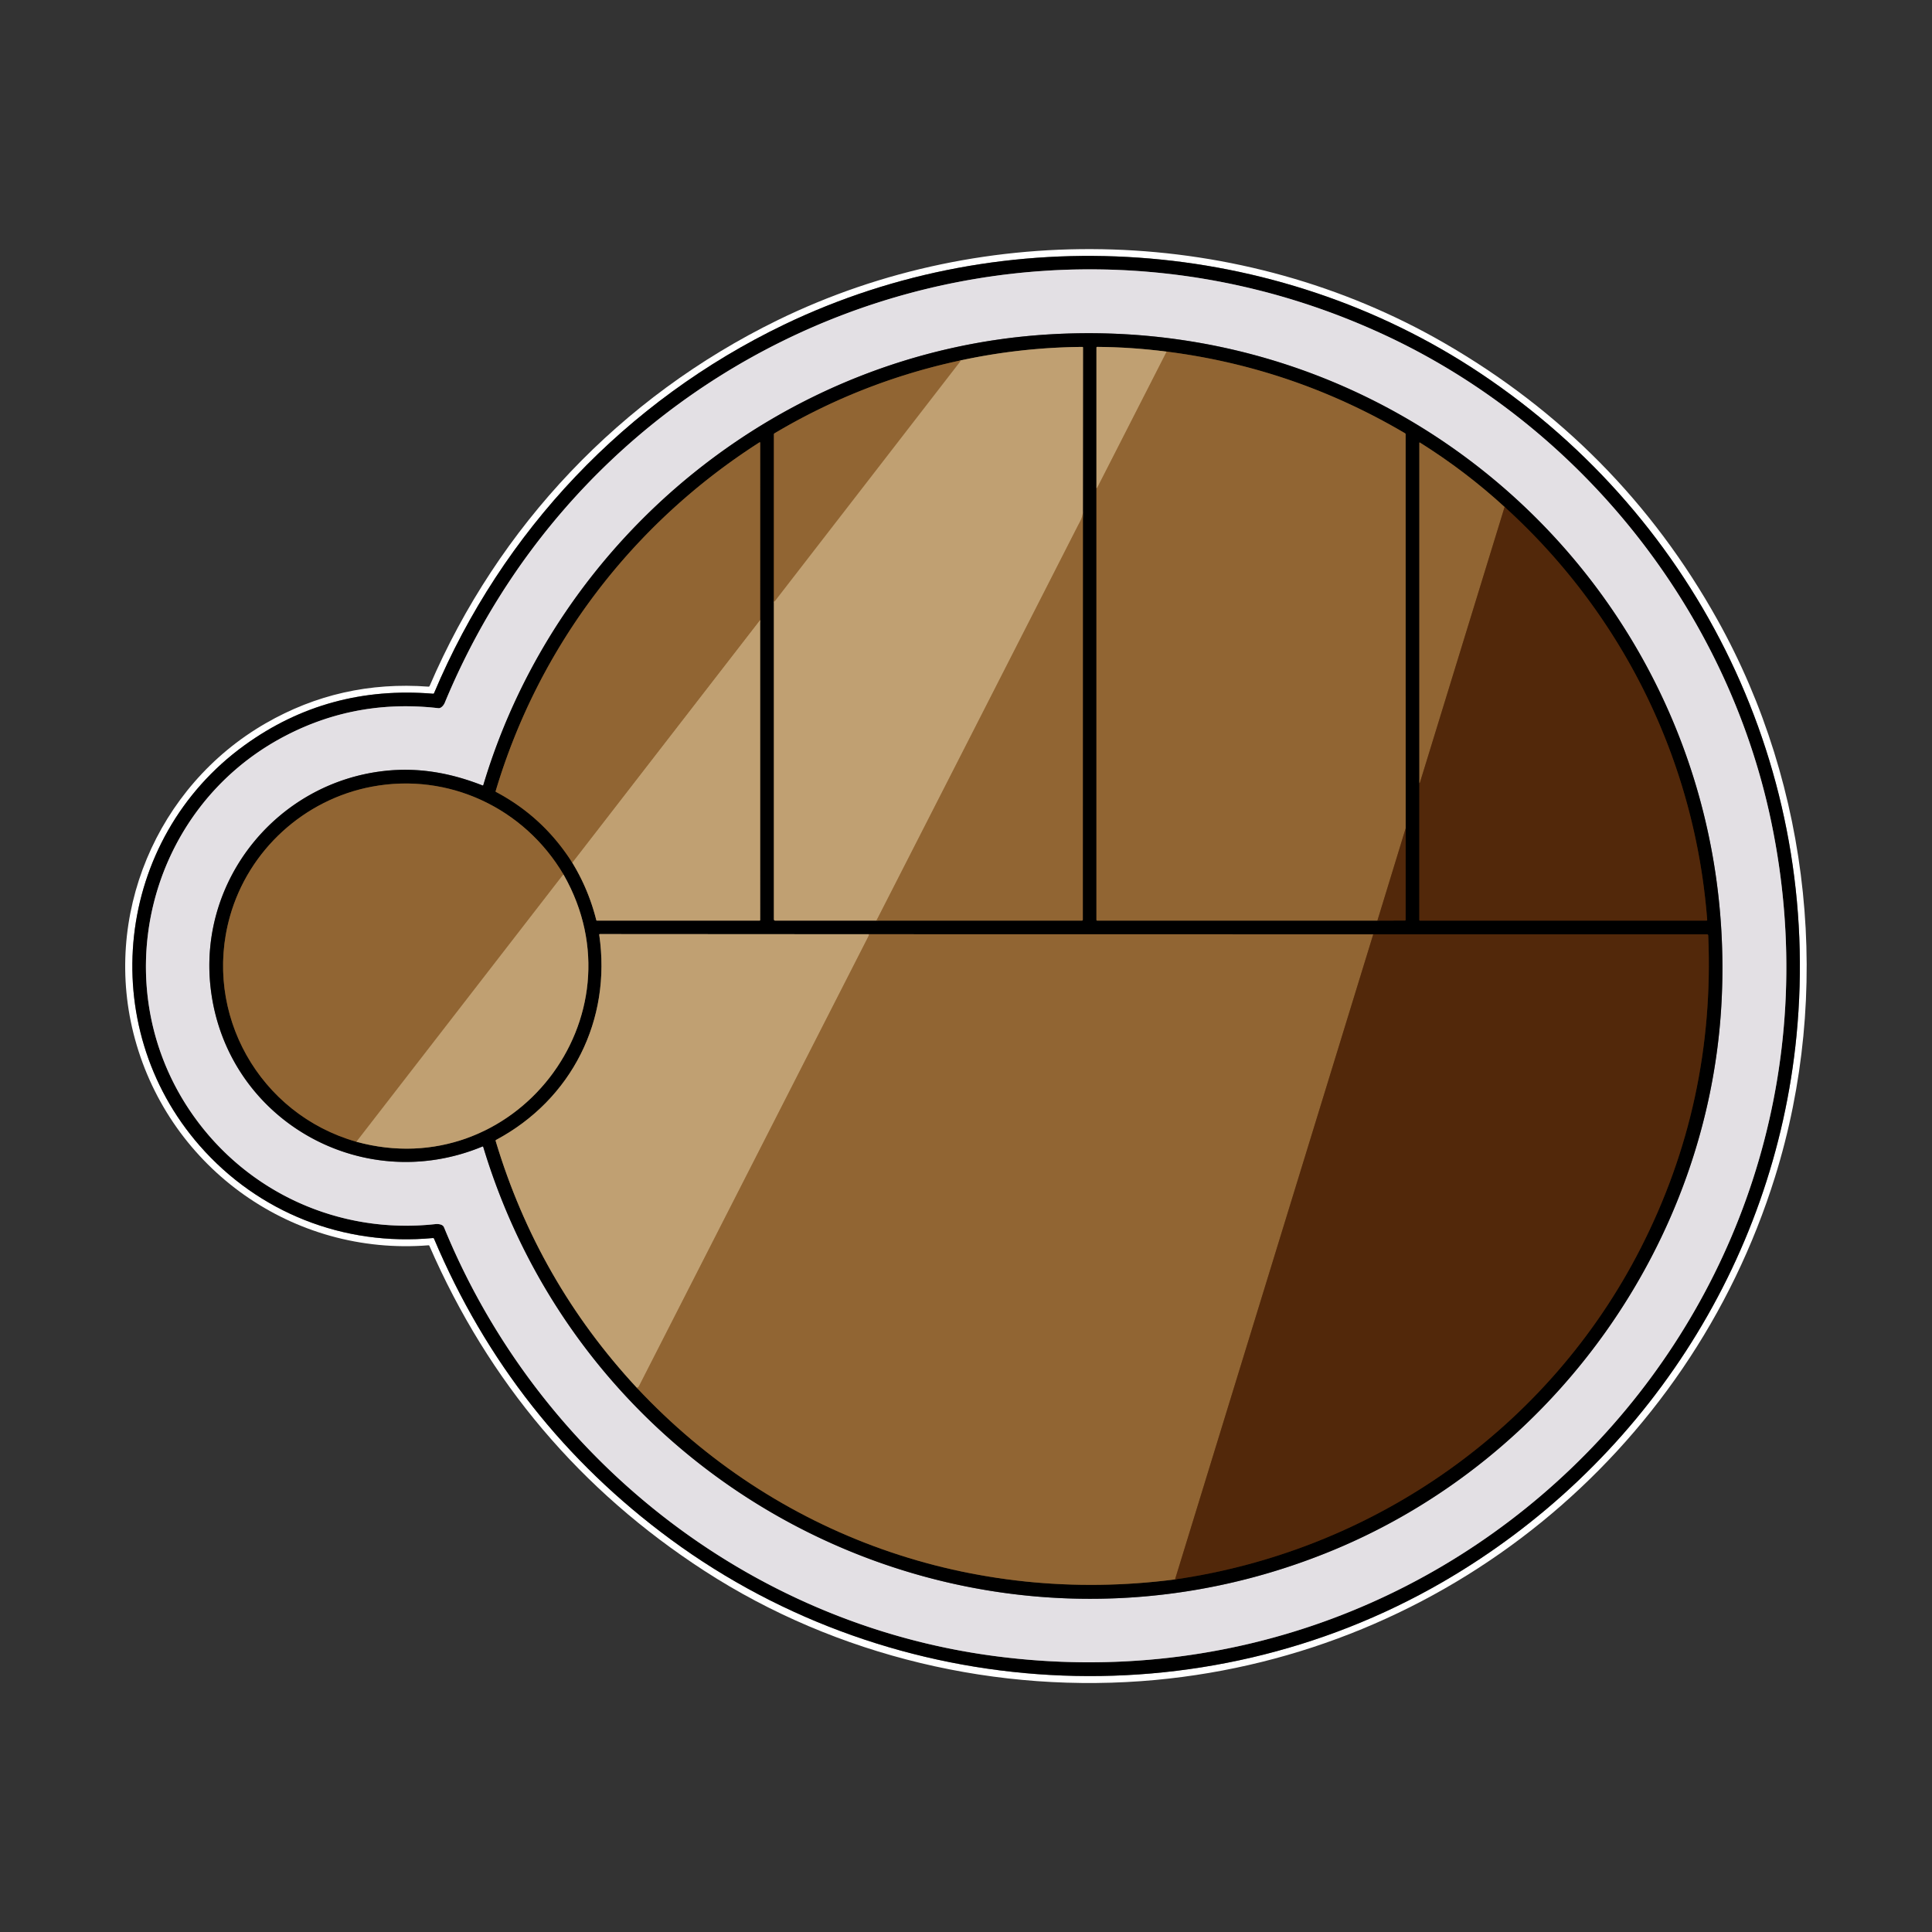 <svg xmlns="http://www.w3.org/2000/svg" version="1.1" viewBox="0 0 1448 1448"><rect x="0" y="0" width="1448" height="1448" fill="#333333" stroke="none"/><g fill="none" stroke-linecap="butt" stroke-width="2"><path stroke="gray" d="M 325.28 928.35 Q 383.43 1066.06 502.73 1153.79 C 670.75 1277.36 900.26 1290.42 1081.14 1185.76 C 1230.07 1099.58 1329.78 947.54 1346.45 776.19 C 1365.66 578.62 1274.39 389.81 1109.70 279.87 C 956.05 177.30 753.98 163.25 587.57 243.34 C 469.28 300.27 376.45 398.05 325.32 519.49 Q 325.11 519.97 324.59 519.93 Q 245.71 513.39 183.29 558.53 C 86.05 628.86 70.82 768.69 149.73 858.77 C 193.54 908.77 257.54 934.18 324.52 927.89 Q 325.06 927.84 325.28 928.35" vector-effect="non-scaling-stroke"/><path stroke="#727072" d="M 332.75 919.77 C 403.07 1091.62 560.30 1216.70 745.14 1241.15 C 1104.37 1288.67 1401.52 969.82 1327.43 615.51 C 1294.32 457.16 1184.56 319.47 1038.20 251.28 C 766.65 124.75 448.00 250.02 333.35 526.70 C 332.53 528.68 330.57 530.99 328.52 530.76 Q 265.58 523.52 211.10 552.96 C 109.25 607.99 77.85 740.82 144.58 835.68 C 185.58 893.97 254.52 925.30 326.21 917.46 C 328.58 917.20 331.86 917.60 332.75 919.77" vector-effect="non-scaling-stroke"/><path stroke="#727072" d="M 361.56 588.65 C 337.51 579.21 313.38 574.94 287.82 577.84 C 207.71 586.91 148.69 659.45 157.84 740.19 C 168.98 838.48 270.53 897.05 361.56 859.30 A 0.46 0.46 0.0 0 1 362.18 859.59 C 443.28 1128.55 737.74 1269.46 998.31 1162.18 C 1165.00 1093.55 1281.13 930.83 1290.29 750.46 C 1304.78 465.18 1069.72 232.08 783.77 250.78 C 587.72 263.60 418.45 400.54 362.27 588.30 Q 362.10 588.86 361.56 588.65" vector-effect="non-scaling-stroke"/><path stroke="#49331a" d="M 719.73 270.17 Q 645.54 286.06 580.47 324.77 A 0.93 0.91 75.6 0 0 580.02 325.55 L 580.01 450.75" vector-effect="non-scaling-stroke"/><path stroke="#605039" d="M 580.01 450.75 L 580.01 689.03 A 0.96 0.96 0.0 0 0 580.97 689.99 L 656.87 690.00" vector-effect="non-scaling-stroke"/><path stroke="#49331a" d="M 656.87 690.00 L 810.87 689.99 A 0.68 0.68 0.0 0 0 811.55 689.31 L 811.61 383.51" vector-effect="non-scaling-stroke"/><path stroke="#605039" d="M 811.61 383.51 L 811.70 260.54 Q 811.70 260.01 811.17 260.01 Q 764.92 260.40 719.73 270.17" vector-effect="non-scaling-stroke"/><path stroke="#a98353" d="M 811.61 383.51 C 811.37 388.01 809.50 390.80 807.48 394.75 Q 732.24 542.44 656.87 690.00" vector-effect="non-scaling-stroke"/><path stroke="#a98353" d="M 580.01 450.75 Q 580.52 450.77 580.74 450.49 Q 650.21 360.71 719.64 270.90 Q 719.79 270.70 719.73 270.17" vector-effect="non-scaling-stroke"/><path stroke="#49331a" d="M 821.76 365.75 L 821.76 689.43 A 0.57 0.57 0.0 0 0 822.33 690.00 L 1032.35 689.98" vector-effect="non-scaling-stroke"/><path stroke="#291405" d="M 1032.35 689.98 L 1052.97 689.95 A 0.53 0.53 0.0 0 0 1053.50 689.42 L 1053.52 620.79" vector-effect="non-scaling-stroke"/><path stroke="#49331a" d="M 1053.52 620.79 L 1053.50 325.60 Q 1053.50 325.00 1052.98 324.69 Q 969.66 275.61 874.40 263.54" vector-effect="non-scaling-stroke"/><path stroke="#605039" d="M 874.40 263.54 Q 848.27 260.18 822.33 259.99 Q 821.77 259.99 821.77 260.54 L 821.76 365.75" vector-effect="non-scaling-stroke"/><path stroke="#a98353" d="M 874.40 263.54 L 822.34 365.57 Q 822.25 365.75 822.05 365.75 Q 821.92 365.75 821.76 365.75" vector-effect="non-scaling-stroke"/><path stroke="#72471f" d="M 1053.52 620.79 L 1032.35 689.98" vector-effect="non-scaling-stroke"/><path stroke="#605039" d="M 428.96 646.63 Q 441.11 666.55 446.89 689.52 Q 447.01 690.00 447.50 690.00 L 569.24 690.00 A 0.50 0.50 0.0 0 0 569.74 689.50 L 569.72 464.76" vector-effect="non-scaling-stroke"/><path stroke="#49331a" d="M 569.72 464.76 L 569.74 331.96 Q 569.74 331.20 569.10 331.61 C 473.80 392.60 403.77 484.52 371.47 592.97 A 0.48 0.48 0.0 0 0 371.71 593.53 Q 407.23 612.33 428.96 646.63" vector-effect="non-scaling-stroke"/><path stroke="#a98353" d="M 569.72 464.76 L 428.96 646.63" vector-effect="non-scaling-stroke"/><path stroke="#291405" d="M 1063.77 586.75 L 1063.76 689.49 A 0.51 0.51 0.0 0 0 1064.27 690.00 L 1279.00 690.00 A 0.51 0.51 0.0 0 0 1279.51 689.45 C 1270.36 570.34 1216.30 460.50 1128.00 380.24 Q 1127.84 380.10 1127.67 379.97" vector-effect="non-scaling-stroke"/><path stroke="#49331a" d="M 1127.67 379.97 Q 1098.43 353.18 1064.30 331.76 Q 1063.78 331.43 1063.78 332.04 L 1063.77 586.75" vector-effect="non-scaling-stroke"/><path stroke="#72471f" d="M 1127.67 379.97 L 1064.19 586.60 Q 1064.15 586.71 1064.04 586.74 Q 1063.93 586.77 1063.77 586.75" vector-effect="non-scaling-stroke"/><path stroke="#605039" d="M 267.15 855.74 C 385.03 888.06 483.14 762.27 422.51 655.74" vector-effect="non-scaling-stroke"/><path stroke="#49331a" d="M 422.51 655.74 C 393.04 605.60 336.22 578.75 278.67 589.61 C 227.76 599.21 186.25 637.35 172.34 686.82 C 151.86 759.60 194.33 835.04 267.15 855.74" vector-effect="non-scaling-stroke"/><path stroke="#a98353" d="M 422.51 655.74 Q 422.34 655.72 422.21 655.73 Q 421.96 655.73 421.80 655.93 L 267.15 855.74" vector-effect="non-scaling-stroke"/><path stroke="#49331a" d="M 477.25 1040.06 C 581.43 1151.48 728.87 1203.45 880.67 1183.74" vector-effect="non-scaling-stroke"/><path stroke="#291405" d="M 880.67 1183.74 C 1029.96 1162.15 1160.90 1070.17 1229.60 935.59 Q 1285.56 825.99 1280.29 701.18 Q 1280.26 700.25 1279.33 700.25 L 1029.23 700.25" vector-effect="non-scaling-stroke"/><path stroke="#49331a" d="M 1029.23 700.25 L 651.25 700.19" vector-effect="non-scaling-stroke"/><path stroke="#605039" d="M 651.25 700.19 L 449.62 700.07 Q 449.03 700.07 449.12 700.65 C 458.42 764.50 428.52 824.01 371.83 854.33 Q 371.33 854.59 371.49 855.13 Q 402.93 960.00 477.25 1040.06" vector-effect="non-scaling-stroke"/><path stroke="#a98353" d="M 651.25 700.19 Q 651.27 701.01 651.01 701.51 Q 564.90 870.28 478.82 1039.07 Q 478.41 1039.86 477.25 1040.06" vector-effect="non-scaling-stroke"/><path stroke="#72471f" d="M 1029.23 700.25 L 880.67 1183.74" vector-effect="non-scaling-stroke"/></g><path fill="#fff" d="M 321.06 514.63 Q 321.75 514.68 322.03 514.04 C 373.50 394.26 465.07 297.61 582.58 240.08 C 738.86 163.57 930.36 169.41 1082.16 256.92 Q 1213.64 332.70 1287.21 464.55 C 1357.45 590.42 1373.25 744.43 1330.35 882.07 C 1265.63 1089.71 1082.96 1238.92 865.90 1259.11 C 748.17 1270.06 627.11 1241.57 528.09 1177.42 Q 388.56 1087.02 321.83 933.75 Q 321.63 933.28 321.13 933.32 C 219.90 941.43 127.82 876.35 101.14 778.71 C 76.06 686.96 117.20 589.29 199.09 542.11 Q 255.27 509.74 321.06 514.63 Z M 325.28 928.35 Q 383.43 1066.06 502.73 1153.79 C 670.75 1277.36 900.26 1290.42 1081.14 1185.76 C 1230.07 1099.58 1329.78 947.54 1346.45 776.19 C 1365.66 578.62 1274.39 389.81 1109.70 279.87 C 956.05 177.30 753.98 163.25 587.57 243.34 C 469.28 300.27 376.45 398.05 325.32 519.49 Q 325.11 519.97 324.59 519.93 Q 245.71 513.39 183.29 558.53 C 86.05 628.86 70.82 768.69 149.73 858.77 C 193.54 908.77 257.54 934.18 324.52 927.89 Q 325.06 927.84 325.28 928.35 Z"/><path fill="#000" d="M 324.52 927.89 C 257.54 934.18 193.54 908.77 149.73 858.77 C 70.82 768.69 86.05 628.86 183.29 558.53 Q 245.71 513.39 324.59 519.93 Q 325.11 519.97 325.32 519.49 C 376.45 398.05 469.28 300.27 587.57 243.34 C 753.98 163.25 956.05 177.30 1109.70 279.87 C 1274.39 389.81 1365.66 578.62 1346.45 776.19 C 1329.78 947.54 1230.07 1099.58 1081.14 1185.76 C 900.26 1290.42 670.75 1277.36 502.73 1153.79 Q 383.43 1066.06 325.28 928.35 Q 325.06 927.84 324.52 927.89 Z M 332.75 919.77 C 403.07 1091.62 560.30 1216.70 745.14 1241.15 C 1104.37 1288.67 1401.52 969.82 1327.43 615.51 C 1294.32 457.16 1184.56 319.47 1038.20 251.28 C 766.65 124.75 448.00 250.02 333.35 526.70 C 332.53 528.68 330.57 530.99 328.52 530.76 Q 265.58 523.52 211.10 552.96 C 109.25 607.99 77.85 740.82 144.58 835.68 C 185.58 893.97 254.52 925.30 326.21 917.46 C 328.58 917.20 331.86 917.60 332.75 919.77 Z"/><path fill="#e3e0e4" d="M 745.14 1241.15 C 560.30 1216.70 403.07 1091.62 332.75 919.77 C 331.86 917.60 328.58 917.20 326.21 917.46 C 254.52 925.30 185.58 893.97 144.58 835.68 C 77.85 740.82 109.25 607.99 211.10 552.96 Q 265.58 523.52 328.52 530.76 C 330.57 530.99 332.53 528.68 333.35 526.70 C 448.00 250.02 766.65 124.75 1038.20 251.28 C 1184.56 319.47 1294.32 457.16 1327.43 615.51 C 1401.52 969.82 1104.37 1288.67 745.14 1241.15 Z M 361.56 588.65 C 337.51 579.21 313.38 574.94 287.82 577.84 C 207.71 586.91 148.69 659.45 157.84 740.19 C 168.98 838.48 270.53 897.05 361.56 859.30 A 0.46 0.46 0.0 0 1 362.18 859.59 C 443.28 1128.55 737.74 1269.46 998.31 1162.18 C 1165.00 1093.55 1281.13 930.83 1290.29 750.46 C 1304.78 465.18 1069.72 232.08 783.77 250.78 C 587.72 263.60 418.45 400.54 362.27 588.30 Q 362.10 588.86 361.56 588.65 Z"/><path fill="#000" d="M 362.27 588.30 C 418.45 400.54 587.72 263.60 783.77 250.78 C 1069.72 232.08 1304.78 465.18 1290.29 750.46 C 1281.13 930.83 1165.00 1093.55 998.31 1162.18 C 737.74 1269.46 443.28 1128.55 362.18 859.59 A 0.46 0.46 0.0 0 0 361.56 859.30 C 270.53 897.05 168.98 838.48 157.84 740.19 C 148.69 659.45 207.71 586.91 287.82 577.84 C 313.38 574.94 337.51 579.21 361.56 588.65 Q 362.10 588.86 362.27 588.30 Z M 719.73 270.17 Q 645.54 286.06 580.47 324.77 A 0.93 0.91 75.6 0 0 580.02 325.55 L 580.01 450.75 L 580.01 689.03 A 0.96 0.96 0.0 0 0 580.97 689.99 L 656.87 690.00 L 810.87 689.99 A 0.68 0.68 0.0 0 0 811.55 689.31 L 811.61 383.51 L 811.70 260.54 Q 811.70 260.01 811.17 260.01 Q 764.92 260.40 719.73 270.17 Z M 821.76 365.75 L 821.76 689.43 A 0.57 0.57 0.0 0 0 822.33 690.00 L 1032.35 689.98 L 1052.97 689.95 A 0.53 0.53 0.0 0 0 1053.50 689.42 L 1053.52 620.79 L 1053.50 325.60 Q 1053.50 325.00 1052.98 324.69 Q 969.66 275.61 874.40 263.54 Q 848.27 260.18 822.33 259.99 Q 821.77 259.99 821.77 260.54 L 821.76 365.75 Z M 428.96 646.63 Q 441.11 666.55 446.89 689.52 Q 447.01 690.00 447.50 690.00 L 569.24 690.00 A 0.50 0.50 0.0 0 0 569.74 689.50 L 569.72 464.76 L 569.74 331.96 Q 569.74 331.20 569.10 331.61 C 473.80 392.60 403.77 484.52 371.47 592.97 A 0.48 0.48 0.0 0 0 371.71 593.53 Q 407.23 612.33 428.96 646.63 Z M 1063.77 586.75 L 1063.76 689.49 A 0.51 0.51 0.0 0 0 1064.27 690.00 L 1279.00 690.00 A 0.51 0.51 0.0 0 0 1279.51 689.45 C 1270.36 570.34 1216.30 460.50 1128.00 380.24 Q 1127.84 380.10 1127.67 379.97 Q 1098.43 353.18 1064.30 331.76 Q 1063.78 331.43 1063.78 332.04 L 1063.77 586.75 Z M 267.15 855.74 C 385.03 888.06 483.14 762.27 422.51 655.74 C 393.04 605.60 336.22 578.75 278.67 589.61 C 227.76 599.21 186.25 637.35 172.34 686.82 C 151.86 759.60 194.33 835.04 267.15 855.74 Z M 477.25 1040.06 C 581.43 1151.48 728.87 1203.45 880.67 1183.74 C 1029.96 1162.15 1160.90 1070.17 1229.60 935.59 Q 1285.56 825.99 1280.29 701.18 Q 1280.26 700.25 1279.33 700.25 L 1029.23 700.25 L 651.25 700.19 L 449.62 700.07 Q 449.03 700.07 449.12 700.65 C 458.42 764.50 428.52 824.01 371.83 854.33 Q 371.33 854.59 371.49 855.13 Q 402.93 960.00 477.25 1040.06 Z"/><path fill="#c0a072" d="M 811.61 383.51 C 811.37 388.01 809.50 390.80 807.48 394.75 Q 732.24 542.44 656.87 690.00 L 580.97 689.99 A 0.96 0.96 0.0 0 1 580.01 689.03 L 580.01 450.75 Q 580.52 450.77 580.74 450.49 Q 650.21 360.71 719.64 270.90 Q 719.79 270.70 719.73 270.17 Q 764.92 260.40 811.17 260.01 Q 811.70 260.01 811.70 260.54 L 811.61 383.51 Z"/><path fill="#c0a072" d="M 874.40 263.54 L 822.34 365.57 Q 822.25 365.75 822.05 365.75 Q 821.92 365.75 821.76 365.75 L 821.77 260.54 Q 821.77 259.99 822.33 259.99 Q 848.27 260.18 874.40 263.54 Z"/><path fill="#916533" d="M 874.40 263.54 Q 969.66 275.61 1052.98 324.69 Q 1053.50 325.00 1053.50 325.60 L 1053.52 620.79 L 1032.35 689.98 L 822.33 690.00 A 0.57 0.57 0.0 0 1 821.76 689.43 L 821.76 365.75 Q 821.92 365.75 822.05 365.75 Q 822.25 365.75 822.34 365.57 L 874.40 263.54 Z"/><path fill="#916533" d="M 719.73 270.17 Q 719.79 270.70 719.64 270.90 Q 650.21 360.71 580.74 450.49 Q 580.52 450.77 580.01 450.75 L 580.02 325.55 A 0.93 0.91 75.6 0 1 580.47 324.77 Q 645.54 286.06 719.73 270.17 Z"/><path fill="#916533" d="M 569.72 464.76 L 428.96 646.63 Q 407.23 612.33 371.71 593.53 A 0.48 0.48 0.0 0 1 371.47 592.97 C 403.77 484.52 473.80 392.60 569.10 331.61 Q 569.74 331.20 569.74 331.96 L 569.72 464.76 Z"/><path fill="#916533" d="M 1127.67 379.97 L 1064.19 586.60 Q 1064.15 586.71 1064.04 586.74 Q 1063.93 586.77 1063.77 586.75 L 1063.78 332.04 Q 1063.78 331.43 1064.30 331.76 Q 1098.43 353.18 1127.67 379.97 Z"/><path fill="#52280a" d="M 1127.67 379.97 Q 1127.84 380.10 1128.00 380.24 C 1216.30 460.50 1270.36 570.34 1279.51 689.45 A 0.51 0.51 0.0 0 1 1279.00 690.00 L 1064.27 690.00 A 0.51 0.51 0.0 0 1 1063.76 689.49 L 1063.77 586.75 Q 1063.93 586.77 1064.04 586.74 Q 1064.15 586.71 1064.19 586.60 L 1127.67 379.97 Z"/><path fill="#916533" d="M 811.61 383.51 L 811.55 689.31 A 0.68 0.68 0.0 0 1 810.87 689.99 L 656.87 690.00 Q 732.24 542.44 807.48 394.75 C 809.50 390.80 811.37 388.01 811.61 383.51 Z"/><path fill="#c0a072" d="M 569.72 464.76 L 569.74 689.50 A 0.50 0.50 0.0 0 1 569.24 690.00 L 447.50 690.00 Q 447.01 690.00 446.89 689.52 Q 441.11 666.55 428.96 646.63 L 569.72 464.76 Z"/><path fill="#916533" d="M 422.51 655.74 Q 422.34 655.72 422.21 655.73 Q 421.96 655.73 421.80 655.93 L 267.15 855.74 C 194.33 835.04 151.86 759.60 172.34 686.82 C 186.25 637.35 227.76 599.21 278.67 589.61 C 336.22 578.75 393.04 605.60 422.51 655.74 Z"/><path fill="#52280a" d="M 1053.52 620.79 L 1053.50 689.42 A 0.53 0.53 0.0 0 1 1052.97 689.95 L 1032.35 689.98 L 1053.52 620.79 Z"/><path fill="#c0a072" d="M 422.51 655.74 C 483.14 762.27 385.03 888.06 267.15 855.74 L 421.80 655.93 Q 421.96 655.73 422.21 655.73 Q 422.34 655.72 422.51 655.74 Z"/><path fill="#c0a072" d="M 651.25 700.19 Q 651.27 701.01 651.01 701.51 Q 564.90 870.28 478.82 1039.07 Q 478.41 1039.86 477.25 1040.06 Q 402.93 960.00 371.49 855.13 Q 371.33 854.59 371.83 854.33 C 428.52 824.01 458.42 764.50 449.12 700.65 Q 449.03 700.07 449.62 700.07 L 651.25 700.19 Z"/><path fill="#916533" d="M 651.25 700.19 L 1029.23 700.25 L 880.67 1183.74 C 728.87 1203.45 581.43 1151.48 477.25 1040.06 Q 478.41 1039.86 478.82 1039.07 Q 564.90 870.28 651.01 701.51 Q 651.27 701.01 651.25 700.19 Z"/><path fill="#52280a" d="M 1029.23 700.25 L 1279.33 700.25 Q 1280.26 700.25 1280.29 701.18 Q 1285.56 825.99 1229.60 935.59 C 1160.90 1070.17 1029.96 1162.15 880.67 1183.74 L 1029.23 700.25 Z"/></svg>